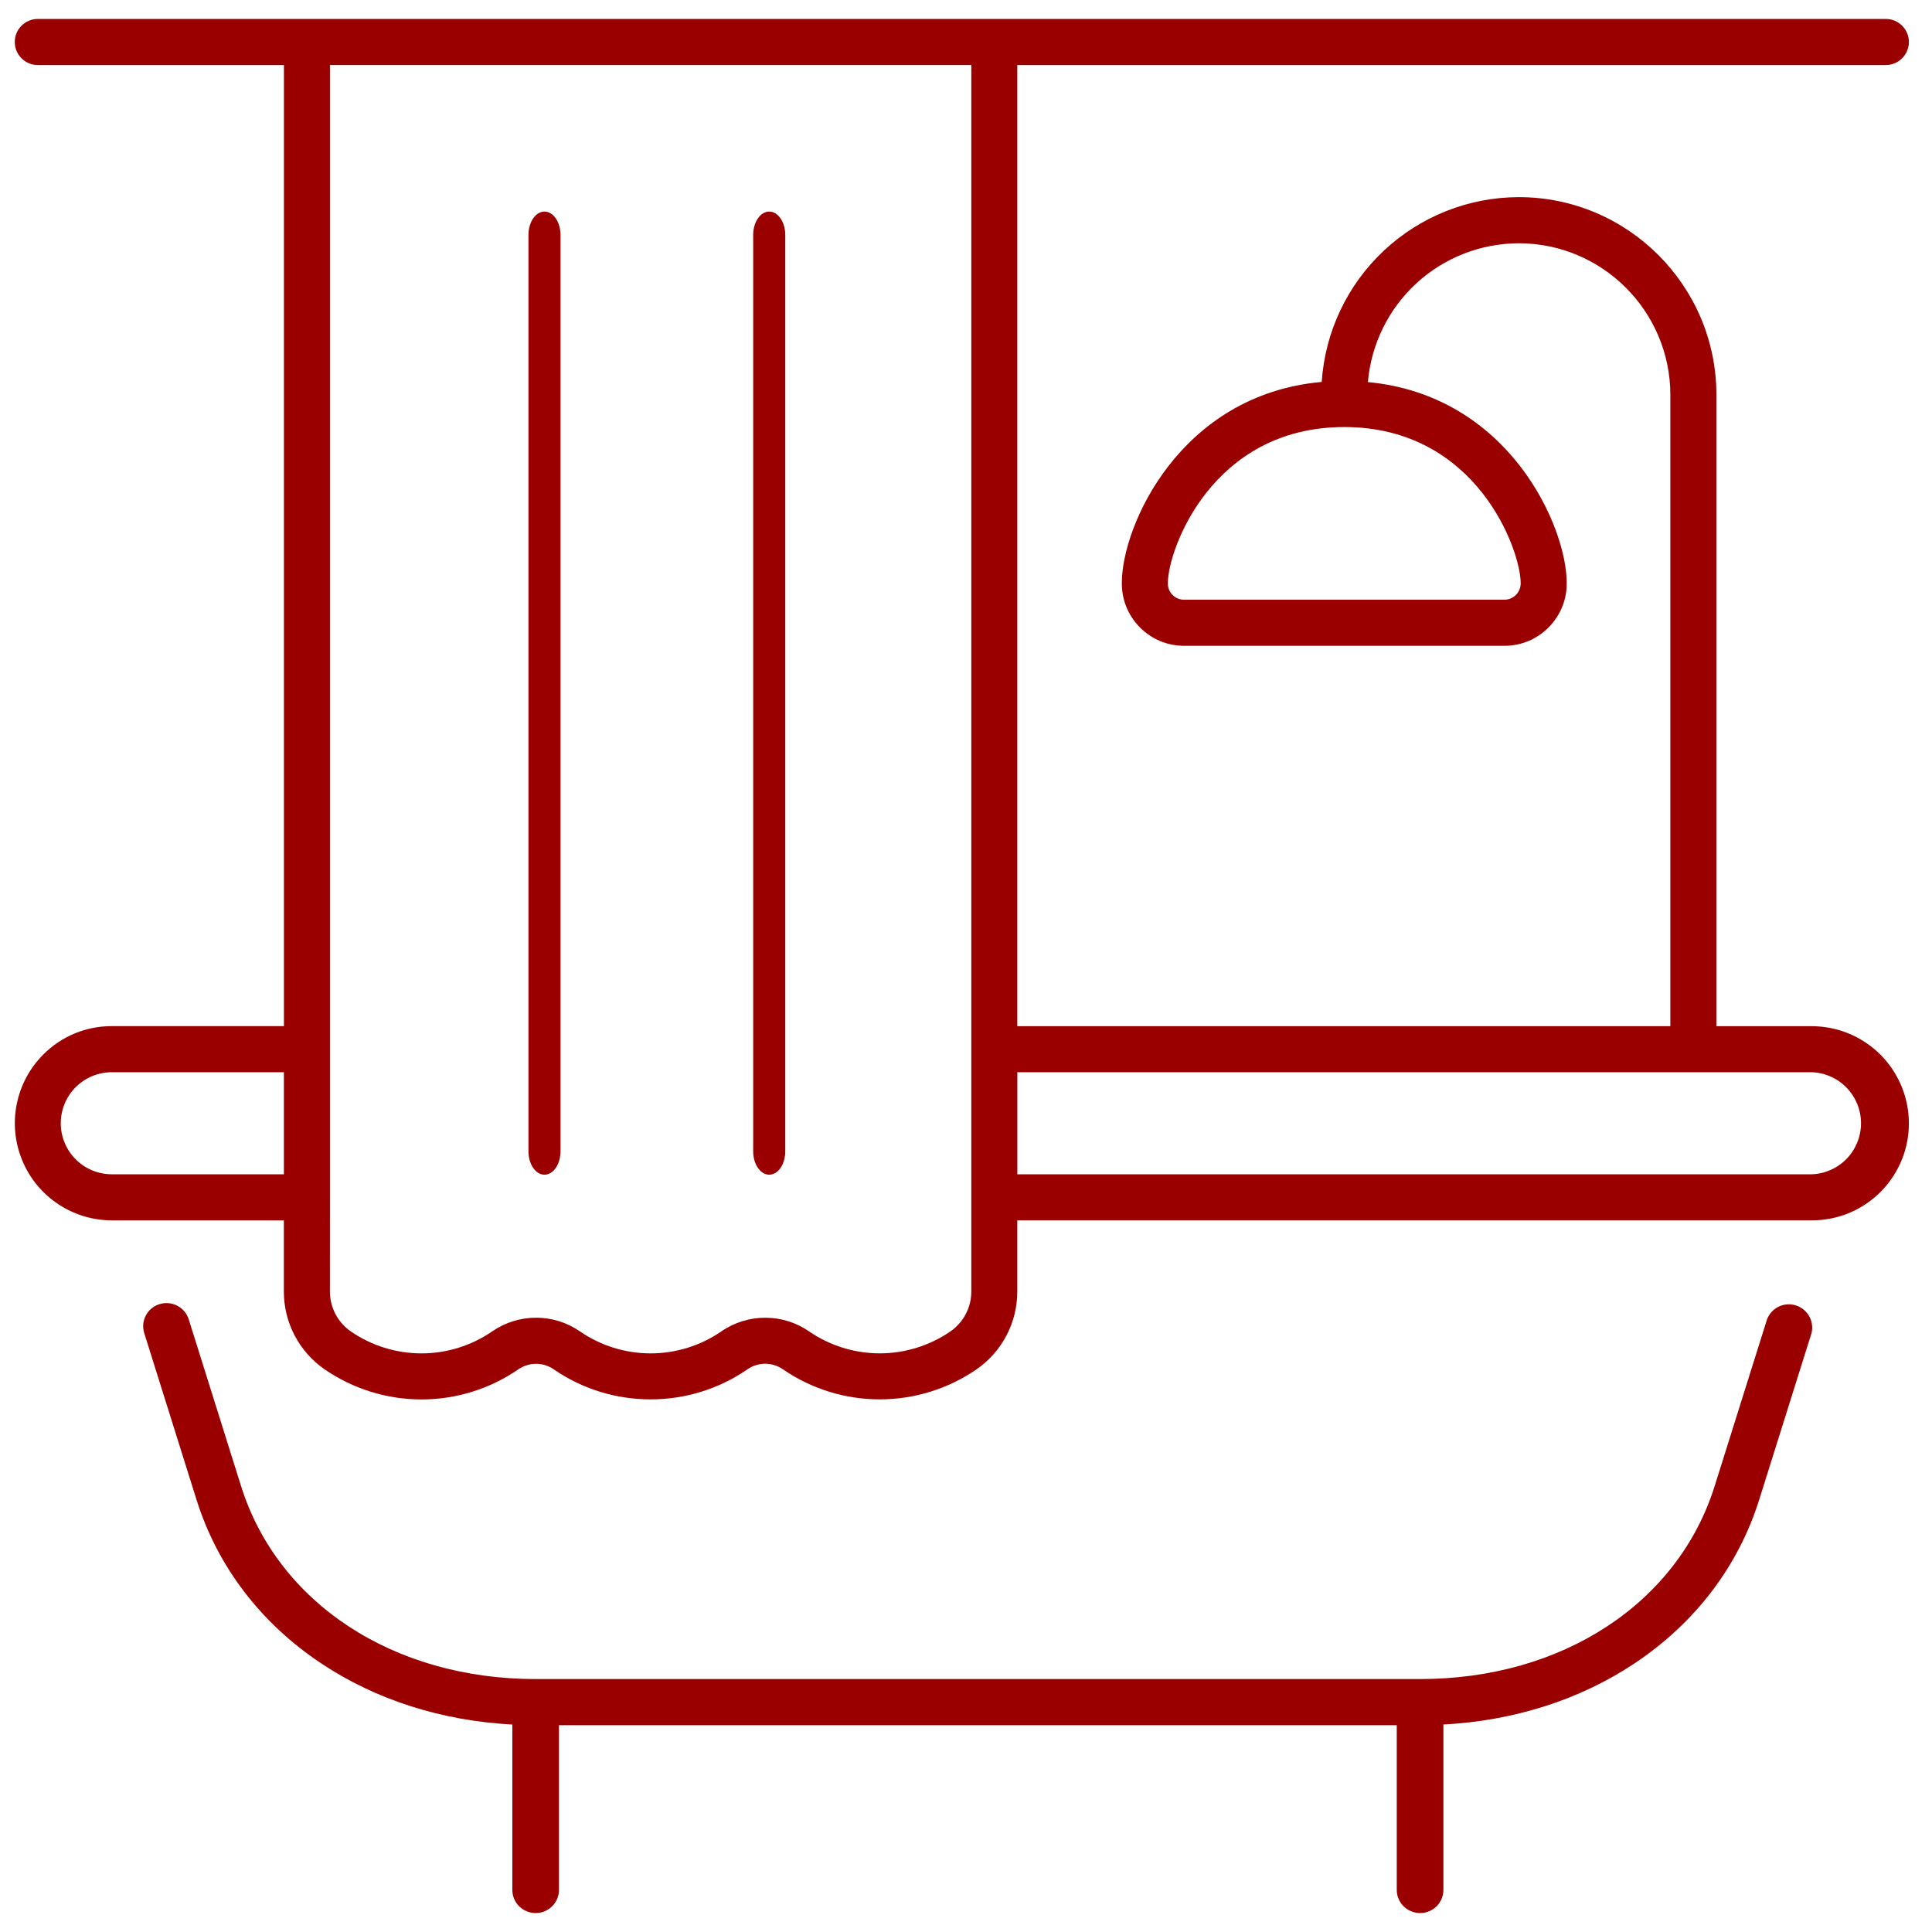 <svg width="51" height="51" viewBox="0 0 51 51" fill="none" xmlns="http://www.w3.org/2000/svg">
<g clip-path="url(#clip0_128_170)">
<g clip-path="url(#clip1_128_170)">
<g clip-path="url(#clip2_128_170)">
<path fill-rule="evenodd" clip-rule="evenodd" d="M37.487 50.5C37.827 50.5 38.102 50.227 38.102 49.89V45.523C39.966 45.423 41.697 44.873 43.14 43.914C44.745 42.847 45.884 41.352 46.438 39.59L47.82 35.19C47.857 35.038 47.834 34.877 47.756 34.741C47.679 34.605 47.552 34.504 47.403 34.458C47.253 34.412 47.091 34.424 46.951 34.493C46.81 34.562 46.701 34.682 46.645 34.828L45.263 39.228C44.292 42.323 41.24 44.323 37.487 44.323H14.14C10.387 44.323 7.335 42.323 6.363 39.228L4.982 34.827C4.933 34.672 4.824 34.543 4.68 34.468C4.536 34.393 4.368 34.378 4.212 34.426C4.135 34.449 4.064 34.487 4.002 34.538C3.94 34.589 3.888 34.652 3.851 34.723C3.813 34.794 3.79 34.872 3.782 34.952C3.775 35.032 3.783 35.112 3.807 35.189L5.188 39.59C5.741 41.352 6.882 42.847 8.486 43.914C9.929 44.874 11.661 45.424 13.525 45.524V49.891C13.525 50.227 13.8 50.5 14.14 50.5C14.479 50.5 14.755 50.227 14.755 49.89V45.541H36.871V49.891C36.871 50.227 37.148 50.5 37.487 50.5Z" fill="#9A0000"/>
<path fill-rule="evenodd" clip-rule="evenodd" d="M8.71 31.608V1.716H25.64V34.094C25.64 34.514 25.435 34.906 25.09 35.145C24.541 35.523 23.89 35.725 23.224 35.725C22.557 35.725 21.906 35.523 21.357 35.145C21.017 34.91 20.613 34.784 20.199 34.785C19.794 34.785 19.389 34.905 19.042 35.145C18.493 35.523 17.842 35.726 17.175 35.726C16.508 35.726 15.857 35.523 15.308 35.145C14.968 34.91 14.564 34.784 14.151 34.784C13.737 34.784 13.334 34.91 12.993 35.145C12.444 35.523 11.793 35.726 11.126 35.726C10.459 35.726 9.808 35.523 9.259 35.145C9.09 35.027 8.951 34.87 8.855 34.688C8.76 34.505 8.709 34.301 8.709 34.095L8.71 31.608ZM26.855 28.304H47.83C48.178 28.317 48.508 28.465 48.75 28.716C48.991 28.968 49.126 29.302 49.126 29.651C49.126 30 48.991 30.334 48.75 30.586C48.508 30.837 48.178 30.985 47.83 30.998H26.855V28.304ZM40.142 15.395C40.143 15.452 40.132 15.508 40.111 15.561C40.09 15.614 40.058 15.662 40.018 15.703C39.978 15.743 39.931 15.776 39.878 15.798C39.825 15.82 39.769 15.831 39.712 15.831H31.258C31.2 15.832 31.143 15.82 31.09 15.798C31.036 15.775 30.988 15.742 30.948 15.701C30.908 15.659 30.877 15.61 30.856 15.556C30.836 15.502 30.827 15.444 30.829 15.386C30.829 14.516 31.993 11.273 35.485 11.273C38.977 11.273 40.142 14.516 40.142 15.395ZM7.494 30.998H2.951C2.594 30.998 2.251 30.856 1.999 30.604C1.746 30.351 1.604 30.008 1.604 29.651C1.604 29.294 1.746 28.951 1.999 28.698C2.251 28.446 2.594 28.304 2.951 28.304H7.494V30.998ZM0.998 1.717H7.495V27.087H2.95C2.266 27.087 1.623 27.355 1.14 27.839C0.783 28.198 0.539 28.654 0.441 29.151C0.342 29.648 0.393 30.163 0.587 30.631C0.78 31.099 1.108 31.499 1.529 31.781C1.95 32.063 2.445 32.214 2.951 32.215H7.493V34.095C7.493 34.913 7.894 35.679 8.566 36.145C9.319 36.664 10.212 36.942 11.126 36.942C12.04 36.942 12.933 36.664 13.686 36.145C13.823 36.051 13.985 36.001 14.151 36.001C14.316 36.001 14.479 36.051 14.615 36.145C15.381 36.675 16.277 36.941 17.175 36.94C18.071 36.94 18.968 36.675 19.734 36.144C19.871 36.05 20.033 35.999 20.199 35.999C20.365 35.999 20.527 36.05 20.664 36.144C21.417 36.663 22.309 36.94 23.223 36.94C24.137 36.94 25.029 36.663 25.782 36.144C26.113 35.914 26.383 35.608 26.57 35.251C26.757 34.894 26.854 34.497 26.854 34.094V32.214H47.83C48.514 32.214 49.157 31.948 49.642 31.464C49.999 31.105 50.243 30.649 50.341 30.152C50.439 29.655 50.388 29.14 50.194 28.672C50.001 28.205 49.673 27.805 49.252 27.523C48.831 27.241 48.337 27.09 47.83 27.089H45.309V10.424C45.309 7.546 42.969 5.204 40.094 5.204C38.77 5.206 37.496 5.711 36.53 6.617C35.564 7.522 34.978 8.761 34.89 10.082C31.142 10.418 29.614 13.894 29.614 15.378C29.608 15.823 29.775 16.241 30.087 16.558C30.399 16.874 30.814 17.048 31.258 17.048H39.712C40.156 17.048 40.572 16.874 40.883 16.558C41.195 16.241 41.363 15.822 41.357 15.386C41.357 13.899 39.836 10.436 36.109 10.086C36.195 9.088 36.651 8.158 37.389 7.479C38.126 6.801 39.091 6.424 40.093 6.422C42.298 6.422 44.093 8.218 44.093 10.425V27.088H26.854V1.717H49.781C49.943 1.717 50.097 1.653 50.211 1.539C50.325 1.425 50.39 1.27 50.39 1.109C50.39 0.947 50.325 0.792 50.211 0.678C50.097 0.564 49.943 0.5 49.781 0.5H0.998C0.837 0.5 0.682 0.564 0.568 0.678C0.454 0.792 0.39 0.947 0.39 1.109C0.39 1.27 0.454 1.425 0.568 1.539C0.682 1.653 0.837 1.717 0.998 1.717Z" fill="#9A0000"/>
<path fill-rule="evenodd" clip-rule="evenodd" d="M14.373 31.009C14.607 31.009 14.796 30.732 14.796 30.391V6.202C14.796 5.861 14.606 5.585 14.373 5.585C14.139 5.585 13.95 5.861 13.95 6.202V30.392C13.95 30.732 14.14 31.009 14.373 31.009ZM20.305 31.009C20.54 31.009 20.729 30.733 20.729 30.391V6.202C20.729 5.861 20.539 5.585 20.305 5.585C20.072 5.585 19.882 5.861 19.882 6.202V30.392C19.882 30.732 20.072 31.009 20.305 31.009Z" fill="#9A0000"/>
</g>
</g>
</g>
<defs>
<clipPath id="clip0_128_170">
<rect width="50" height="50" fill="white" transform="translate(0.39 0.5)"/>
</clipPath>
<clipPath id="clip1_128_170">
<rect width="50" height="50" fill="white" transform="translate(0.39 0.5)"/>
</clipPath>
<clipPath id="clip2_128_170">
<rect width="50" height="50" fill="white" transform="translate(0.39 0.5)"/>
</clipPath>
</defs>
</svg>
